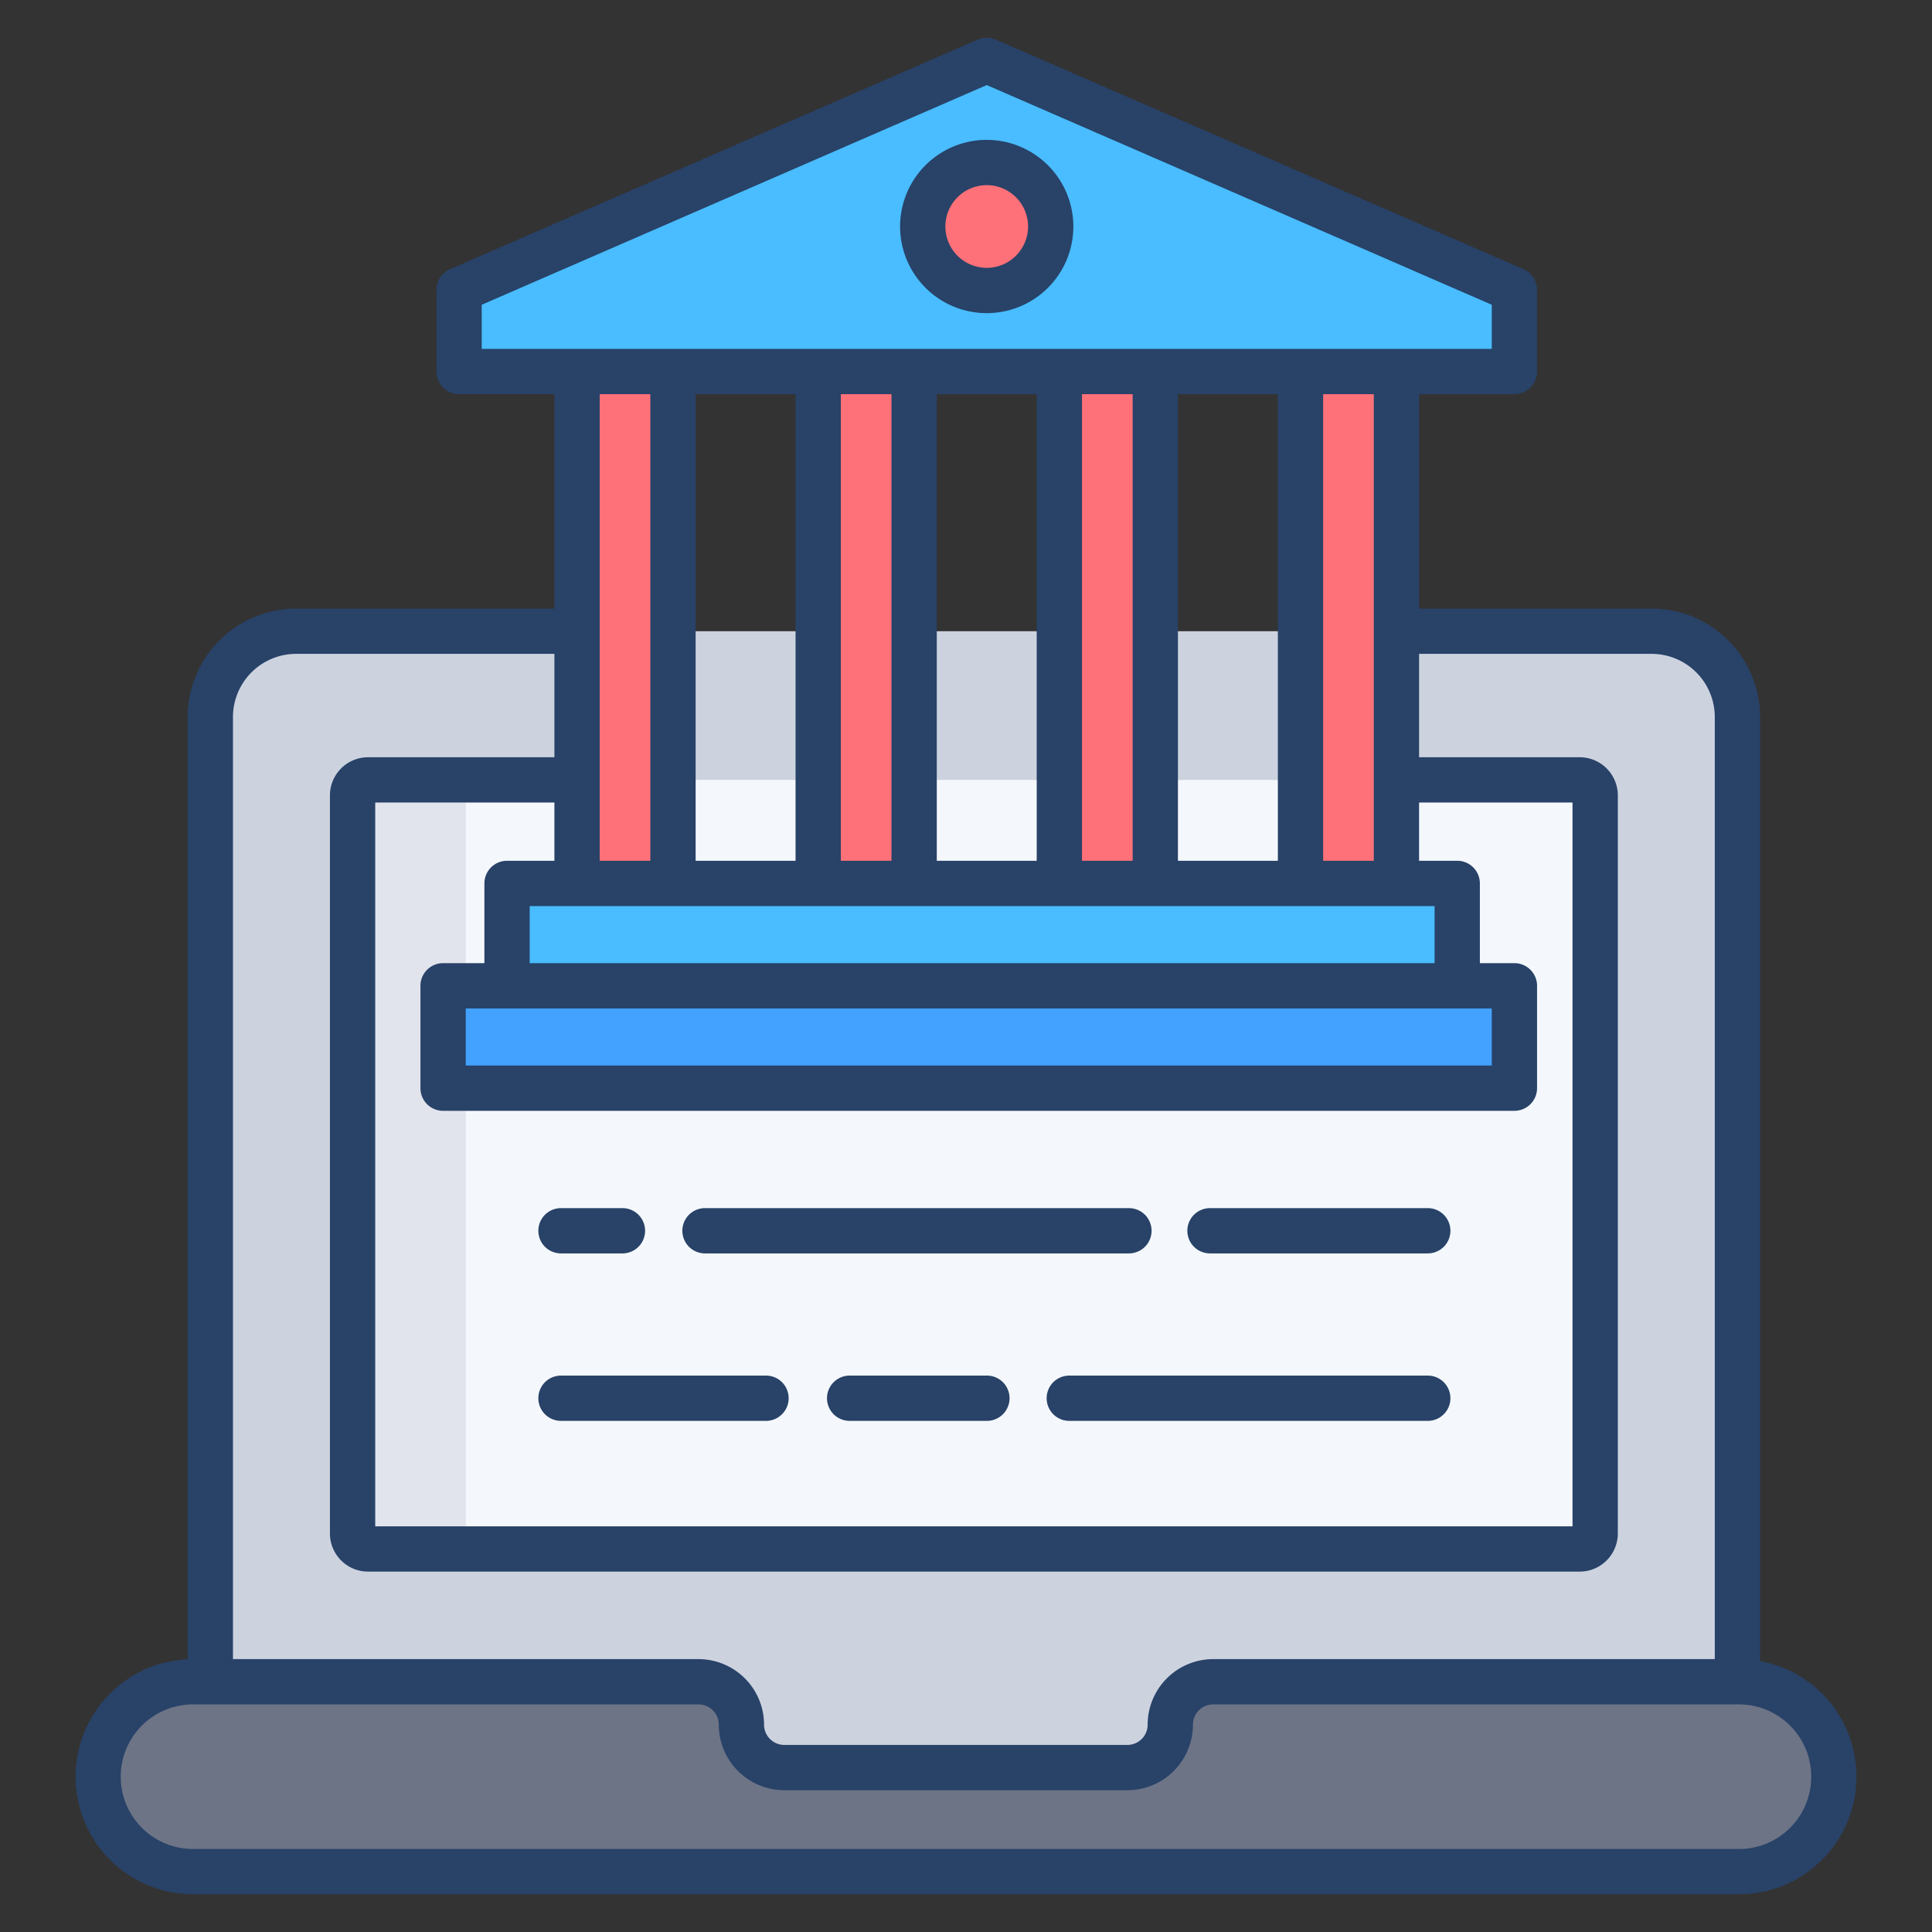 <svg id="Layer_1" height="512" viewBox="0 0 512 512" width="512" xmlns="http://www.w3.org/2000/svg" data-name="Layer 1"><rect x="0" y="0" width="512" height="512" fill="#333333" stroke="none"/><path d="m437.71 167.28h-359.24a22.731 22.731 0 0 0 -22.73 22.741v255.659h129.38a11.361 11.361 0 0 1 11.36 11.37 11.369 11.369 0 0 0 11.37 11.371h90.92a11.37 11.37 0 0 0 11.37-11.371 11.369 11.369 0 0 1 11.36-11.37h138.94v-255.659a22.737 22.737 0 0 0 -22.73-22.741z" fill="#ccd3df"/><path d="m418.64 206.68h-321.11a4.089 4.089 0 0 0 -4.09 4.091v195.619a4.1 4.1 0 0 0 4.09 4.1h321.11a4.1 4.1 0 0 0 4.1-4.1v-195.619a4.1 4.1 0 0 0 -4.1-4.091z" fill="#f4f8fc"/><path d="m123.44 406.39v-195.619a4.089 4.089 0 0 1 4.09-4.091h-30a4.089 4.089 0 0 0 -4.09 4.091v195.619a4.1 4.1 0 0 0 4.09 4.1h30a4.1 4.1 0 0 1 -4.09-4.1z" fill="#e2e4ed"/><path d="m261.5 16.001-139.84 60.83v21.619h279.67v-21.619z" fill="#49bdff"/><path d="m261.5 43.071a16.955 16.955 0 1 1 -16.95 16.96 16.954 16.954 0 0 1 16.95-16.96z" fill="#ff7178"/><path d="m460.85 445.68h-139.35a11.369 11.369 0 0 0 -11.36 11.37 11.37 11.37 0 0 1 -11.37 11.371h-90.92a11.369 11.369 0 0 1 -11.37-11.371 11.361 11.361 0 0 0 -11.36-11.37h-133.97a25.161 25.161 0 0 0 0 50.321h409.7a25.161 25.161 0 0 0 0-50.321z" fill="#6d7486"/><path d="m401.33 261.251v27.13h-283.91v-27.13h16.95 251.81z" fill="#43a2ff"/><path d="m134.37 234.111h251.81v27.14h-251.81z" fill="#49bdff"/><path d="m344.65 98.45h25.42v135.66h-25.42z" fill="#ff7178"/><path d="m280.74 98.451h25.42v135.66h-25.42z" fill="#ff7178"/><path d="m216.83 98.451h25.43v135.66h-25.43z" fill="#ff7178"/><path d="m152.92 98.45h25.43v135.66h-25.43z" fill="#ff7178"/><g fill="#284268"><path d="m466.438 440.2v-250.178a28.77 28.77 0 0 0 -28.731-28.742h-61.636v-56.825h25.264a6 6 0 0 0 6-6v-21.62a6 6 0 0 0 -3.606-5.5l-139.838-60.835a6 6 0 0 0 -4.787 0l-139.837 60.833a6 6 0 0 0 -3.606 5.5v21.62a6 6 0 0 0 6 6h25.263v56.827h-68.457a28.77 28.77 0 0 0 -28.731 28.742v249.7a31.156 31.156 0 0 0 1.411 62.278h409.706a31.155 31.155 0 0 0 5.585-61.8zm-255.606-335.745v123.659h-26.483v-123.659zm101.332 123.659v-123.659h26.482v123.659zm-12 0h-13.425v-123.659h13.425zm-25.425 0h-26.483v-123.659h26.483zm-38.483 0h-13.424v-123.659h13.424zm143.926 12v15.132h-239.809v-15.132zm15.153 27.132v15.132h-271.912v-15.132zm-248.411-39.132h-12.551a6 6 0 0 0 -6 6v21.132h-10.95a6 6 0 0 0 -6 6v27.132a6 6 0 0 0 6 6h283.912a6 6 0 0 0 6-6v-27.132a6 6 0 0 0 -6-6h-9.153v-21.132a6 6 0 0 0 -6-6h-10.111v-15.434h40.665v191.808h-317.298v-191.808h47.486zm217.147 0h-13.425v-123.659h13.425zm-236.41-147.347 133.839-58.224 133.835 58.224v11.688h-267.674zm44.688 23.688v123.659h-13.425v-123.659zm-93.882 68.825h68.457v27.4h-49.392a10.106 10.106 0 0 0 -10.094 10.095v195.618a10.105 10.105 0 0 0 10.094 10.1h321.11a10.105 10.105 0 0 0 10.094-10.1v-195.618a10.106 10.106 0 0 0 -10.094-10.095h-42.571v-27.4h61.636a16.756 16.756 0 0 1 16.731 16.742v249.662h-132.933a17.387 17.387 0 0 0 -17.366 17.37 5.374 5.374 0 0 1 -5.366 5.371h-90.924a5.375 5.375 0 0 1 -5.366-5.371 17.387 17.387 0 0 0 -17.365-17.37h-123.382v-249.662a16.756 16.756 0 0 1 16.731-16.742zm395.93 311.1a19.013 19.013 0 0 1 -13.544 5.62h-409.706a19.158 19.158 0 0 1 0-38.316h133.971a5.373 5.373 0 0 1 5.365 5.37 17.388 17.388 0 0 0 17.366 17.371h90.924a17.388 17.388 0 0 0 17.366-17.371 5.374 5.374 0 0 1 5.366-5.37h139.348a19.16 19.16 0 0 1 13.544 32.7z"/><path d="m261.5 37.068a22.958 22.958 0 1 0 22.95 22.958 22.98 22.98 0 0 0 -22.95-22.958zm0 33.915a10.958 10.958 0 1 1 10.95-10.957 10.966 10.966 0 0 1 -10.95 10.957z"/><path d="m320.66 332.166h57.713a6 6 0 0 0 0-12h-57.713a6 6 0 0 0 0 12z"/><path d="m186.832 332.166h112.346a6 6 0 0 0 0-12h-112.346a6 6 0 0 0 0 12z"/><path d="m148.667 332.166h16.289a6 6 0 0 0 0-12h-16.289a6 6 0 1 0 0 12z"/><path d="m378.373 364.546h-95a6 6 0 0 0 0 12h95a6 6 0 0 0 0-12z"/><path d="m261.544 364.546h-36.38a6 6 0 0 0 0 12h36.38a6 6 0 0 0 0-12z"/><path d="m148.667 376.546h54.333a6 6 0 0 0 0-12h-54.333a6 6 0 1 0 0 12z"/></g></svg>